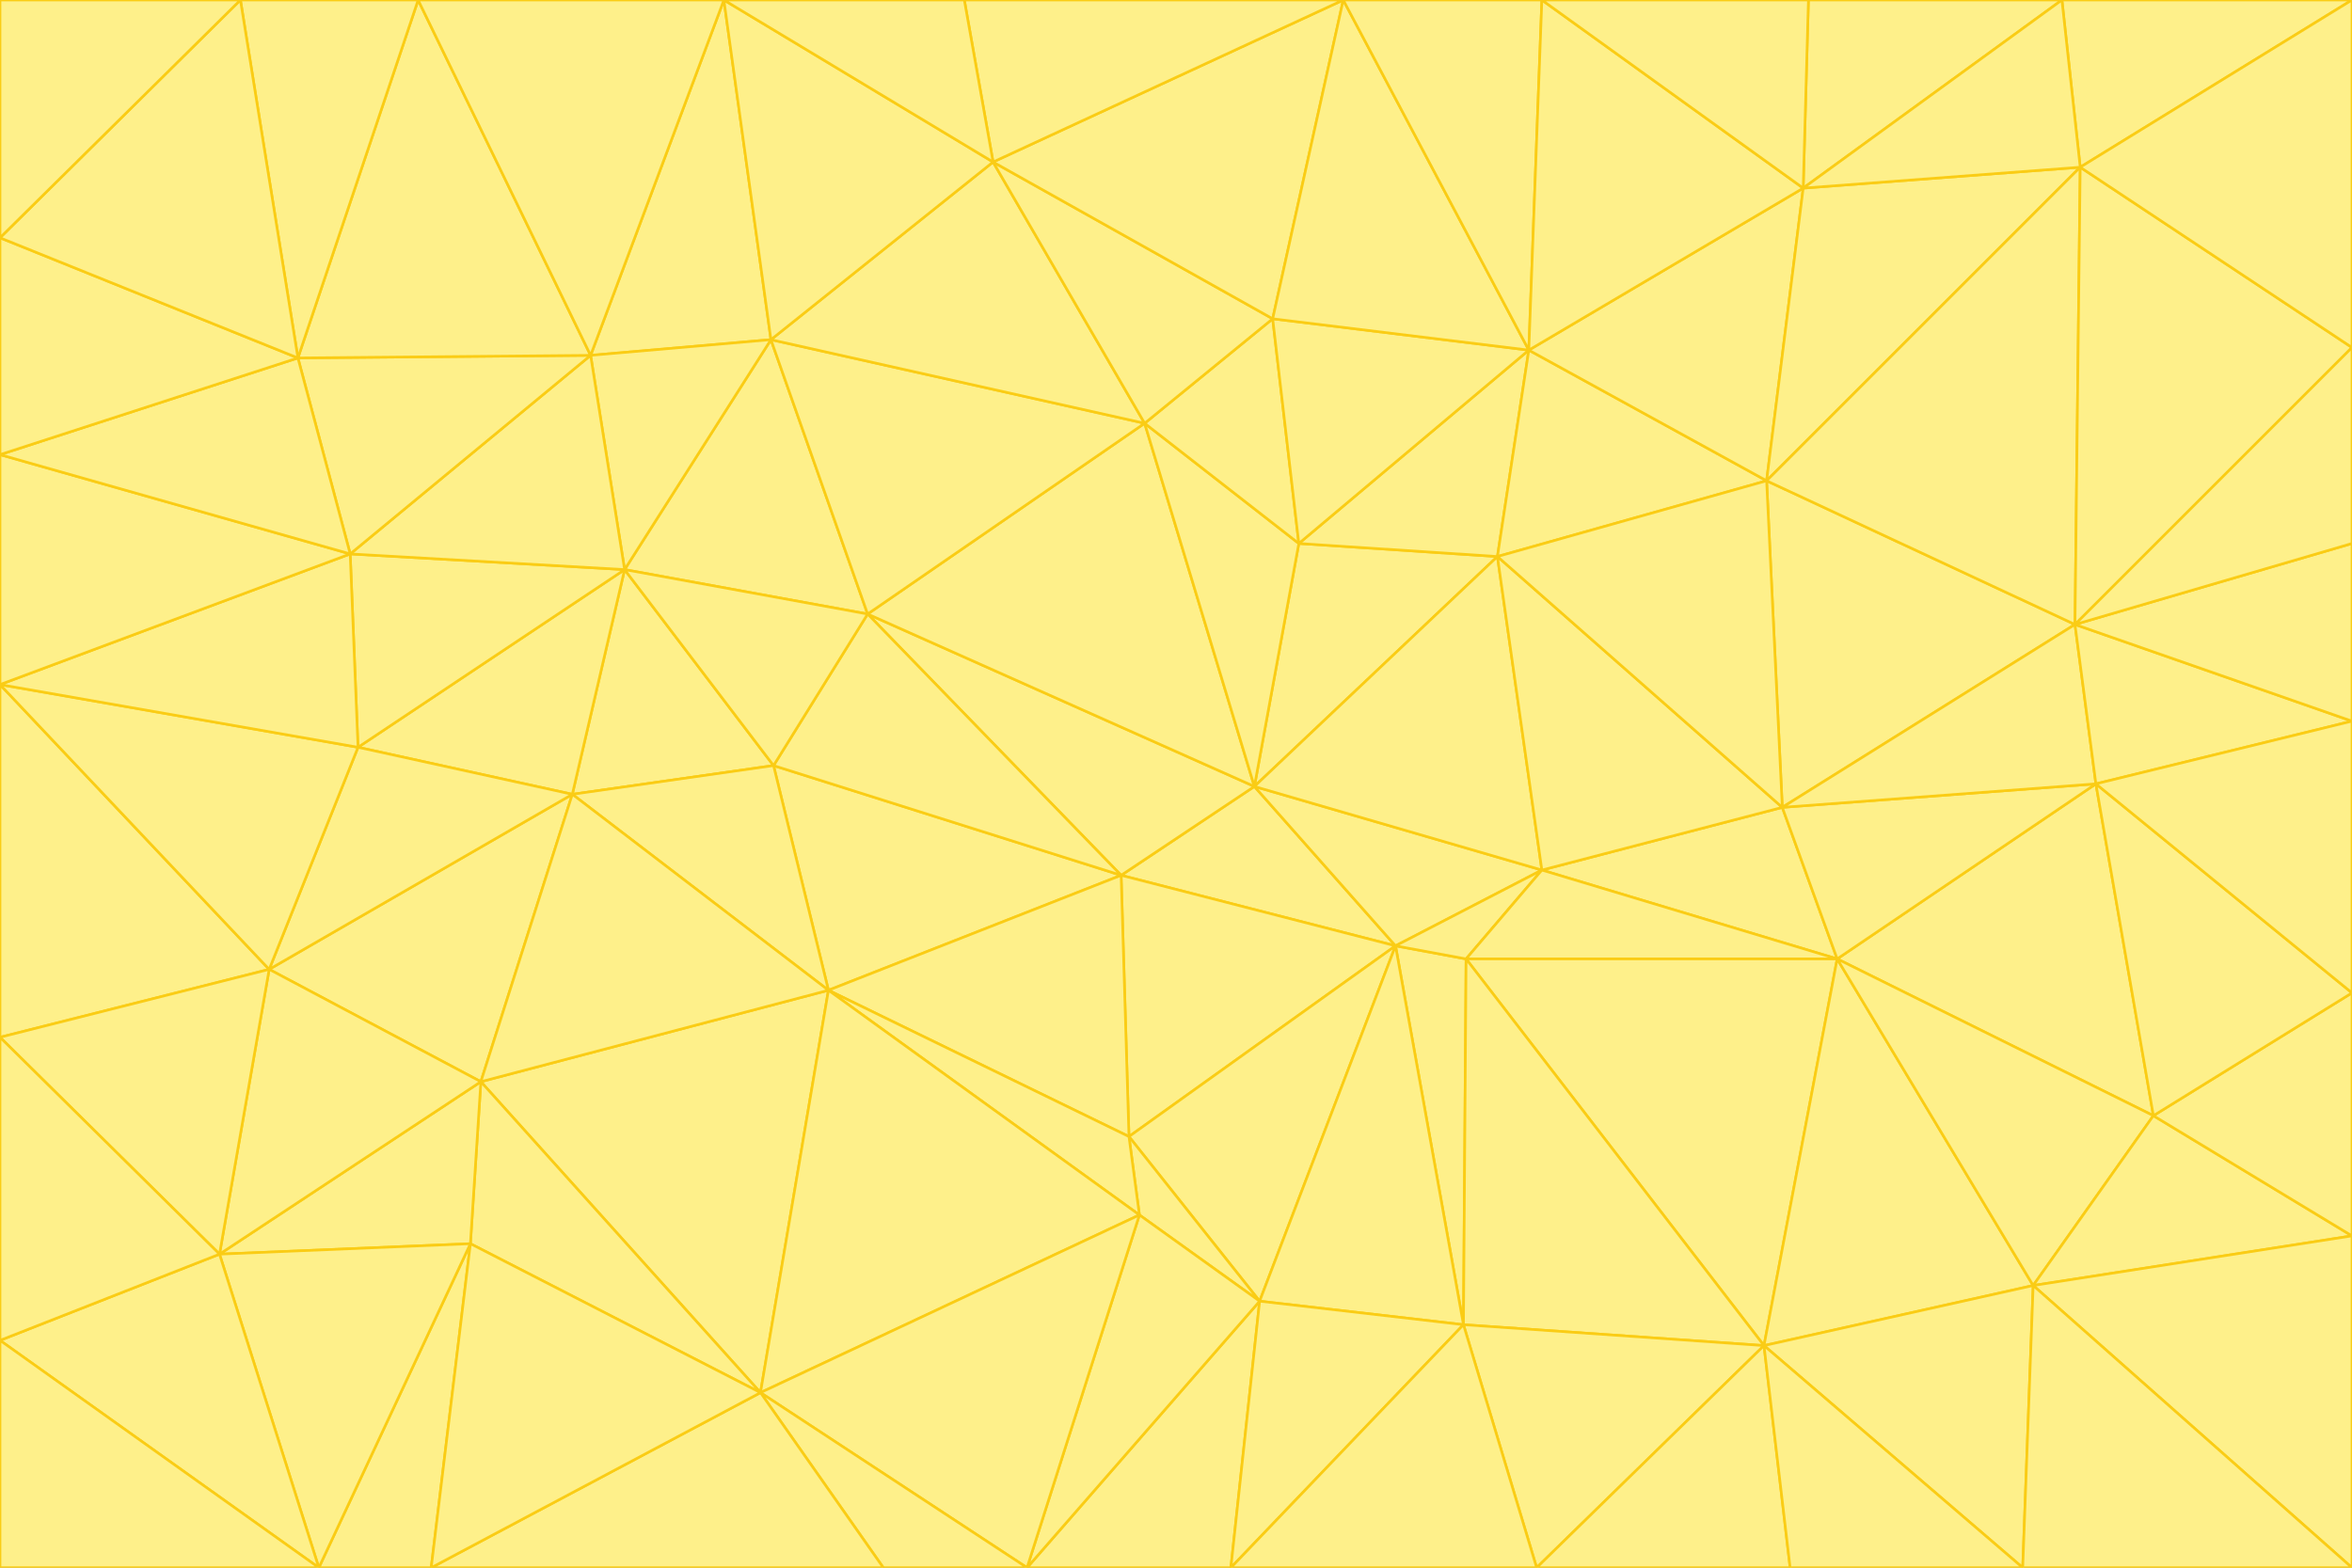 <svg id="visual" viewBox="0 0 900 600" width="900" height="600" xmlns="http://www.w3.org/2000/svg" xmlns:xlink="http://www.w3.org/1999/xlink" version="1.1"><rect x="0" y="0" width="900" height="600" fill="#333333" stroke="none"/><g stroke-width="1" stroke-linejoin="bevel"><path d="M480 301L429 335L534 362Z" fill="#fef08a" stroke="#facc15"></path><path d="M534 362L590 333L480 301Z" fill="#fef08a" stroke="#facc15"></path><path d="M429 335L432 435L534 362Z" fill="#fef08a" stroke="#facc15"></path><path d="M534 362L560 507L561 367Z" fill="#fef08a" stroke="#facc15"></path><path d="M561 367L590 333L534 362Z" fill="#fef08a" stroke="#facc15"></path><path d="M432 435L482 498L534 362Z" fill="#fef08a" stroke="#facc15"></path><path d="M436 465L482 498L432 435Z" fill="#fef08a" stroke="#facc15"></path><path d="M703 367L682 309L590 333Z" fill="#fef08a" stroke="#facc15"></path><path d="M573 213L497 208L480 301Z" fill="#fef08a" stroke="#facc15"></path><path d="M480 301L332 235L429 335Z" fill="#fef08a" stroke="#facc15"></path><path d="M296 293L317 379L429 335Z" fill="#fef08a" stroke="#facc15"></path><path d="M429 335L317 379L432 435Z" fill="#fef08a" stroke="#facc15"></path><path d="M432 435L317 379L436 465Z" fill="#fef08a" stroke="#facc15"></path><path d="M590 333L573 213L480 301Z" fill="#fef08a" stroke="#facc15"></path><path d="M482 498L560 507L534 362Z" fill="#fef08a" stroke="#facc15"></path><path d="M438 162L332 235L480 301Z" fill="#fef08a" stroke="#facc15"></path><path d="M332 235L296 293L429 335Z" fill="#fef08a" stroke="#facc15"></path><path d="M497 208L438 162L480 301Z" fill="#fef08a" stroke="#facc15"></path><path d="M487 122L438 162L497 208Z" fill="#fef08a" stroke="#facc15"></path><path d="M703 367L590 333L561 367Z" fill="#fef08a" stroke="#facc15"></path><path d="M590 333L682 309L573 213Z" fill="#fef08a" stroke="#facc15"></path><path d="M675 515L703 367L561 367Z" fill="#fef08a" stroke="#facc15"></path><path d="M585 134L497 208L573 213Z" fill="#fef08a" stroke="#facc15"></path><path d="M585 134L487 122L497 208Z" fill="#fef08a" stroke="#facc15"></path><path d="M295 130L239 218L332 235Z" fill="#fef08a" stroke="#facc15"></path><path d="M393 600L471 600L482 498Z" fill="#fef08a" stroke="#facc15"></path><path d="M482 498L471 600L560 507Z" fill="#fef08a" stroke="#facc15"></path><path d="M560 507L675 515L561 367Z" fill="#fef08a" stroke="#facc15"></path><path d="M393 600L482 498L436 465Z" fill="#fef08a" stroke="#facc15"></path><path d="M676 184L585 134L573 213Z" fill="#fef08a" stroke="#facc15"></path><path d="M588 600L675 515L560 507Z" fill="#fef08a" stroke="#facc15"></path><path d="M184 414L291 533L317 379Z" fill="#fef08a" stroke="#facc15"></path><path d="M317 379L291 533L436 465Z" fill="#fef08a" stroke="#facc15"></path><path d="M291 533L393 600L436 465Z" fill="#fef08a" stroke="#facc15"></path><path d="M794 239L676 184L682 309Z" fill="#fef08a" stroke="#facc15"></path><path d="M682 309L676 184L573 213Z" fill="#fef08a" stroke="#facc15"></path><path d="M239 218L219 304L296 293Z" fill="#fef08a" stroke="#facc15"></path><path d="M296 293L219 304L317 379Z" fill="#fef08a" stroke="#facc15"></path><path d="M239 218L296 293L332 235Z" fill="#fef08a" stroke="#facc15"></path><path d="M471 600L588 600L560 507Z" fill="#fef08a" stroke="#facc15"></path><path d="M295 130L332 235L438 162Z" fill="#fef08a" stroke="#facc15"></path><path d="M291 533L338 600L393 600Z" fill="#fef08a" stroke="#facc15"></path><path d="M380 62L295 130L438 162Z" fill="#fef08a" stroke="#facc15"></path><path d="M103 371L184 414L219 304Z" fill="#fef08a" stroke="#facc15"></path><path d="M219 304L184 414L317 379Z" fill="#fef08a" stroke="#facc15"></path><path d="M291 533L165 600L338 600Z" fill="#fef08a" stroke="#facc15"></path><path d="M487 122L380 62L438 162Z" fill="#fef08a" stroke="#facc15"></path><path d="M514 0L380 62L487 122Z" fill="#fef08a" stroke="#facc15"></path><path d="M588 600L685 600L675 515Z" fill="#fef08a" stroke="#facc15"></path><path d="M824 427L802 300L703 367Z" fill="#fef08a" stroke="#facc15"></path><path d="M184 414L180 476L291 533Z" fill="#fef08a" stroke="#facc15"></path><path d="M778 492L703 367L675 515Z" fill="#fef08a" stroke="#facc15"></path><path d="M703 367L802 300L682 309Z" fill="#fef08a" stroke="#facc15"></path><path d="M774 600L778 492L675 515Z" fill="#fef08a" stroke="#facc15"></path><path d="M802 300L794 239L682 309Z" fill="#fef08a" stroke="#facc15"></path><path d="M676 184L690 72L585 134Z" fill="#fef08a" stroke="#facc15"></path><path d="M277 0L226 136L295 130Z" fill="#fef08a" stroke="#facc15"></path><path d="M295 130L226 136L239 218Z" fill="#fef08a" stroke="#facc15"></path><path d="M239 218L137 286L219 304Z" fill="#fef08a" stroke="#facc15"></path><path d="M134 212L137 286L239 218Z" fill="#fef08a" stroke="#facc15"></path><path d="M184 414L84 480L180 476Z" fill="#fef08a" stroke="#facc15"></path><path d="M778 492L824 427L703 367Z" fill="#fef08a" stroke="#facc15"></path><path d="M802 300L900 276L794 239Z" fill="#fef08a" stroke="#facc15"></path><path d="M796 64L690 72L676 184Z" fill="#fef08a" stroke="#facc15"></path><path d="M585 134L514 0L487 122Z" fill="#fef08a" stroke="#facc15"></path><path d="M590 0L514 0L585 134Z" fill="#fef08a" stroke="#facc15"></path><path d="M690 72L590 0L585 134Z" fill="#fef08a" stroke="#facc15"></path><path d="M380 62L277 0L295 130Z" fill="#fef08a" stroke="#facc15"></path><path d="M514 0L369 0L380 62Z" fill="#fef08a" stroke="#facc15"></path><path d="M226 136L134 212L239 218Z" fill="#fef08a" stroke="#facc15"></path><path d="M114 137L134 212L226 136Z" fill="#fef08a" stroke="#facc15"></path><path d="M0 397L103 371L0 262Z" fill="#fef08a" stroke="#facc15"></path><path d="M137 286L103 371L219 304Z" fill="#fef08a" stroke="#facc15"></path><path d="M685 600L774 600L675 515Z" fill="#fef08a" stroke="#facc15"></path><path d="M778 492L900 473L824 427Z" fill="#fef08a" stroke="#facc15"></path><path d="M122 600L165 600L180 476Z" fill="#fef08a" stroke="#facc15"></path><path d="M180 476L165 600L291 533Z" fill="#fef08a" stroke="#facc15"></path><path d="M369 0L277 0L380 62Z" fill="#fef08a" stroke="#facc15"></path><path d="M789 0L692 0L690 72Z" fill="#fef08a" stroke="#facc15"></path><path d="M690 72L692 0L590 0Z" fill="#fef08a" stroke="#facc15"></path><path d="M103 371L84 480L184 414Z" fill="#fef08a" stroke="#facc15"></path><path d="M900 473L900 380L824 427Z" fill="#fef08a" stroke="#facc15"></path><path d="M824 427L900 380L802 300Z" fill="#fef08a" stroke="#facc15"></path><path d="M794 239L796 64L676 184Z" fill="#fef08a" stroke="#facc15"></path><path d="M160 0L114 137L226 136Z" fill="#fef08a" stroke="#facc15"></path><path d="M0 262L103 371L137 286Z" fill="#fef08a" stroke="#facc15"></path><path d="M103 371L0 397L84 480Z" fill="#fef08a" stroke="#facc15"></path><path d="M900 380L900 276L802 300Z" fill="#fef08a" stroke="#facc15"></path><path d="M900 133L796 64L794 239Z" fill="#fef08a" stroke="#facc15"></path><path d="M84 480L122 600L180 476Z" fill="#fef08a" stroke="#facc15"></path><path d="M900 600L900 473L778 492Z" fill="#fef08a" stroke="#facc15"></path><path d="M900 276L900 208L794 239Z" fill="#fef08a" stroke="#facc15"></path><path d="M900 0L789 0L796 64Z" fill="#fef08a" stroke="#facc15"></path><path d="M796 64L789 0L690 72Z" fill="#fef08a" stroke="#facc15"></path><path d="M900 208L900 133L794 239Z" fill="#fef08a" stroke="#facc15"></path><path d="M277 0L160 0L226 136Z" fill="#fef08a" stroke="#facc15"></path><path d="M0 262L137 286L134 212Z" fill="#fef08a" stroke="#facc15"></path><path d="M84 480L0 513L122 600Z" fill="#fef08a" stroke="#facc15"></path><path d="M0 262L134 212L0 174Z" fill="#fef08a" stroke="#facc15"></path><path d="M774 600L900 600L778 492Z" fill="#fef08a" stroke="#facc15"></path><path d="M0 174L134 212L114 137Z" fill="#fef08a" stroke="#facc15"></path><path d="M0 397L0 513L84 480Z" fill="#fef08a" stroke="#facc15"></path><path d="M0 91L0 174L114 137Z" fill="#fef08a" stroke="#facc15"></path><path d="M160 0L92 0L114 137Z" fill="#fef08a" stroke="#facc15"></path><path d="M0 513L0 600L122 600Z" fill="#fef08a" stroke="#facc15"></path><path d="M92 0L0 91L114 137Z" fill="#fef08a" stroke="#facc15"></path><path d="M900 133L900 0L796 64Z" fill="#fef08a" stroke="#facc15"></path><path d="M92 0L0 0L0 91Z" fill="#fef08a" stroke="#facc15"></path></g></svg>